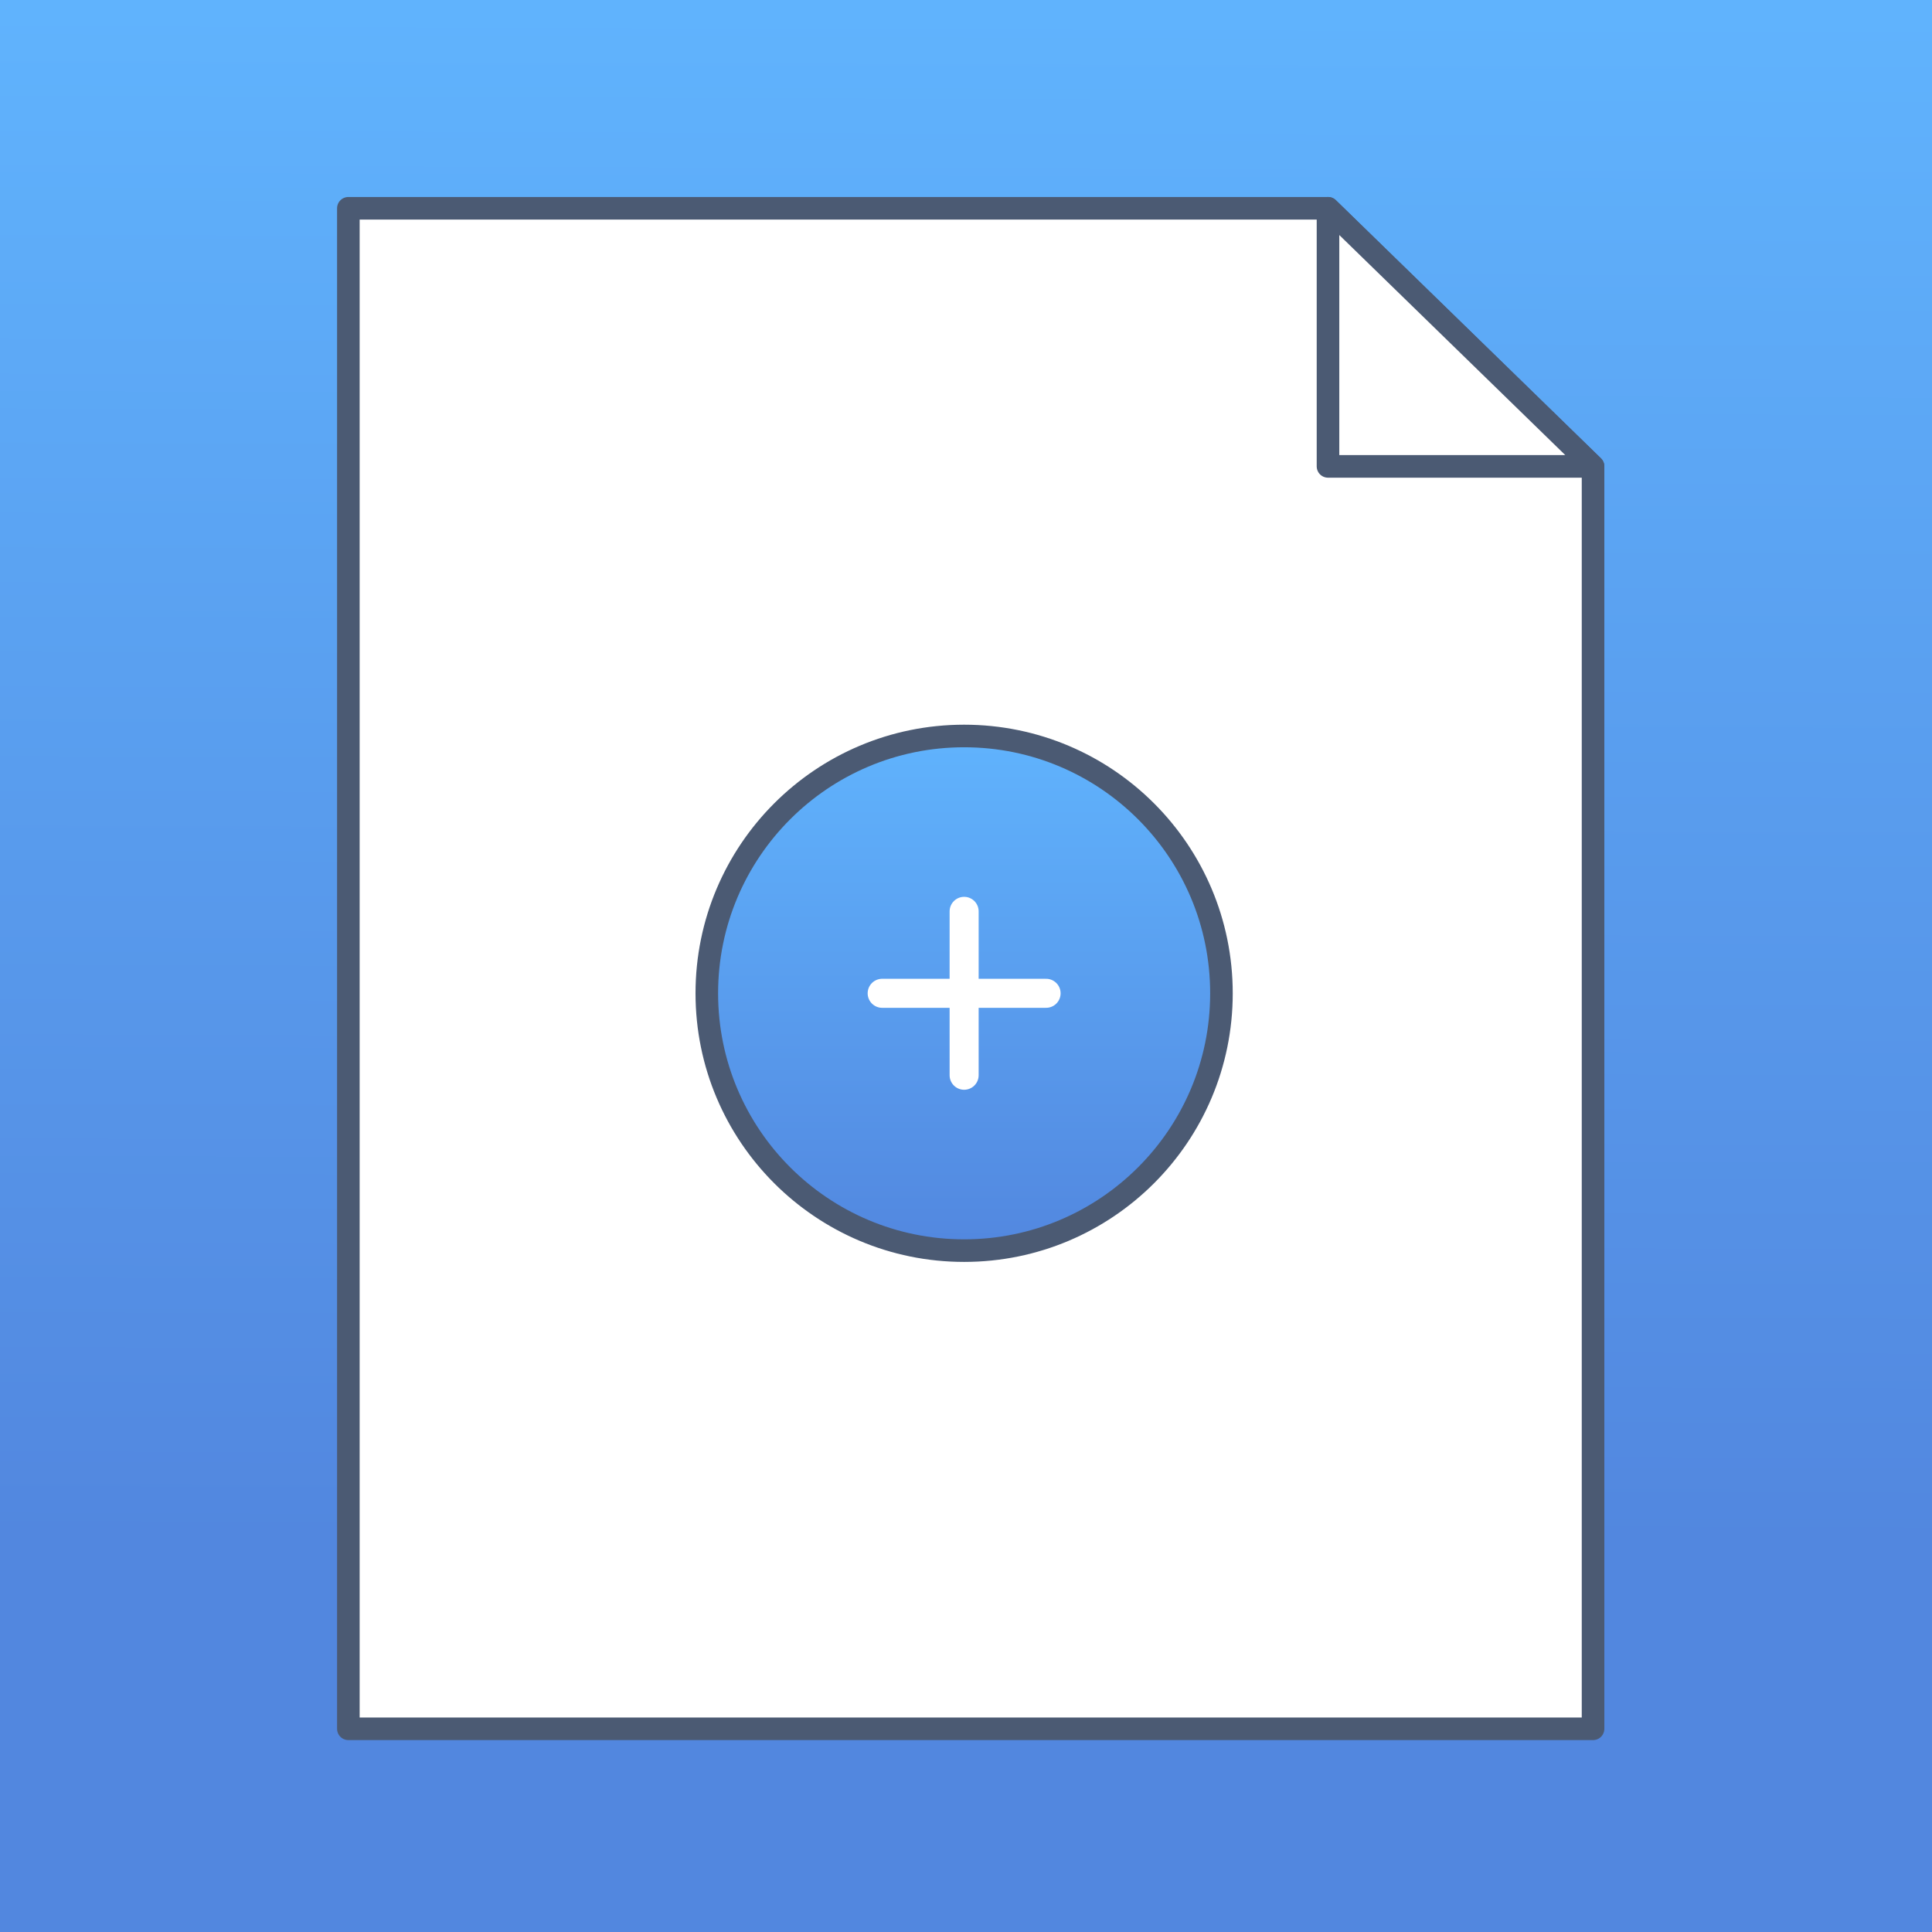 <svg xmlns="http://www.w3.org/2000/svg" xmlns:xlink="http://www.w3.org/1999/xlink" viewBox="0 0 1198 1198"><rect x="0" y="0" width="1198" height="1198" fill="#333333" stroke="none"/><defs><style>.cls-1{fill:url(#linear-gradient);}.cls-2{fill:#fff;}.cls-2,.cls-3{stroke:#4b5a73;stroke-width:14px;}.cls-2,.cls-3,.cls-4{stroke-linecap:round;stroke-linejoin:round;}.cls-3{fill:url(#linear-gradient-3);}.cls-4{fill:none;stroke:#fff;stroke-width:18px;}</style><linearGradient id="linear-gradient" x1="601.08" y1="7.44" x2="596.92" y2="1192.97" gradientUnits="userSpaceOnUse"><stop offset="0" stop-color="#60b3fd"/><stop offset="0.8" stop-color="#5287df"/><stop offset="0.89" stop-color="#5287df"/></linearGradient><linearGradient id="linear-gradient-3" x1="597.84" y1="775.49" x2="597.84" y2="456.37" gradientUnits="userSpaceOnUse"><stop offset="0" stop-color="#5287df"/><stop offset="1" stop-color="#60b3fd"/></linearGradient></defs><title>File Embed</title><g id="Background"><rect class="cls-1" width="1198" height="1198"/></g><g id="Background_copy" data-name="Background copy"><rect class="cls-1" width="1198" height="1198"/></g><g id="File_Embed" data-name="File Embed"><polygon class="cls-2" points="987.82 1072 216.01 1072 216.01 129.15 823.47 129.15 987.82 289.2 987.82 1072"/><polygon class="cls-2" points="823.47 289.2 987.82 289.2 823.47 129.15 823.47 289.2"/><circle class="cls-3" cx="597.84" cy="615.93" r="159.56"/><line class="cls-4" x1="597.84" y1="666.74" x2="597.84" y2="565.11"/><line class="cls-4" x1="648.66" y1="615.93" x2="547.02" y2="615.93"/></g></svg>